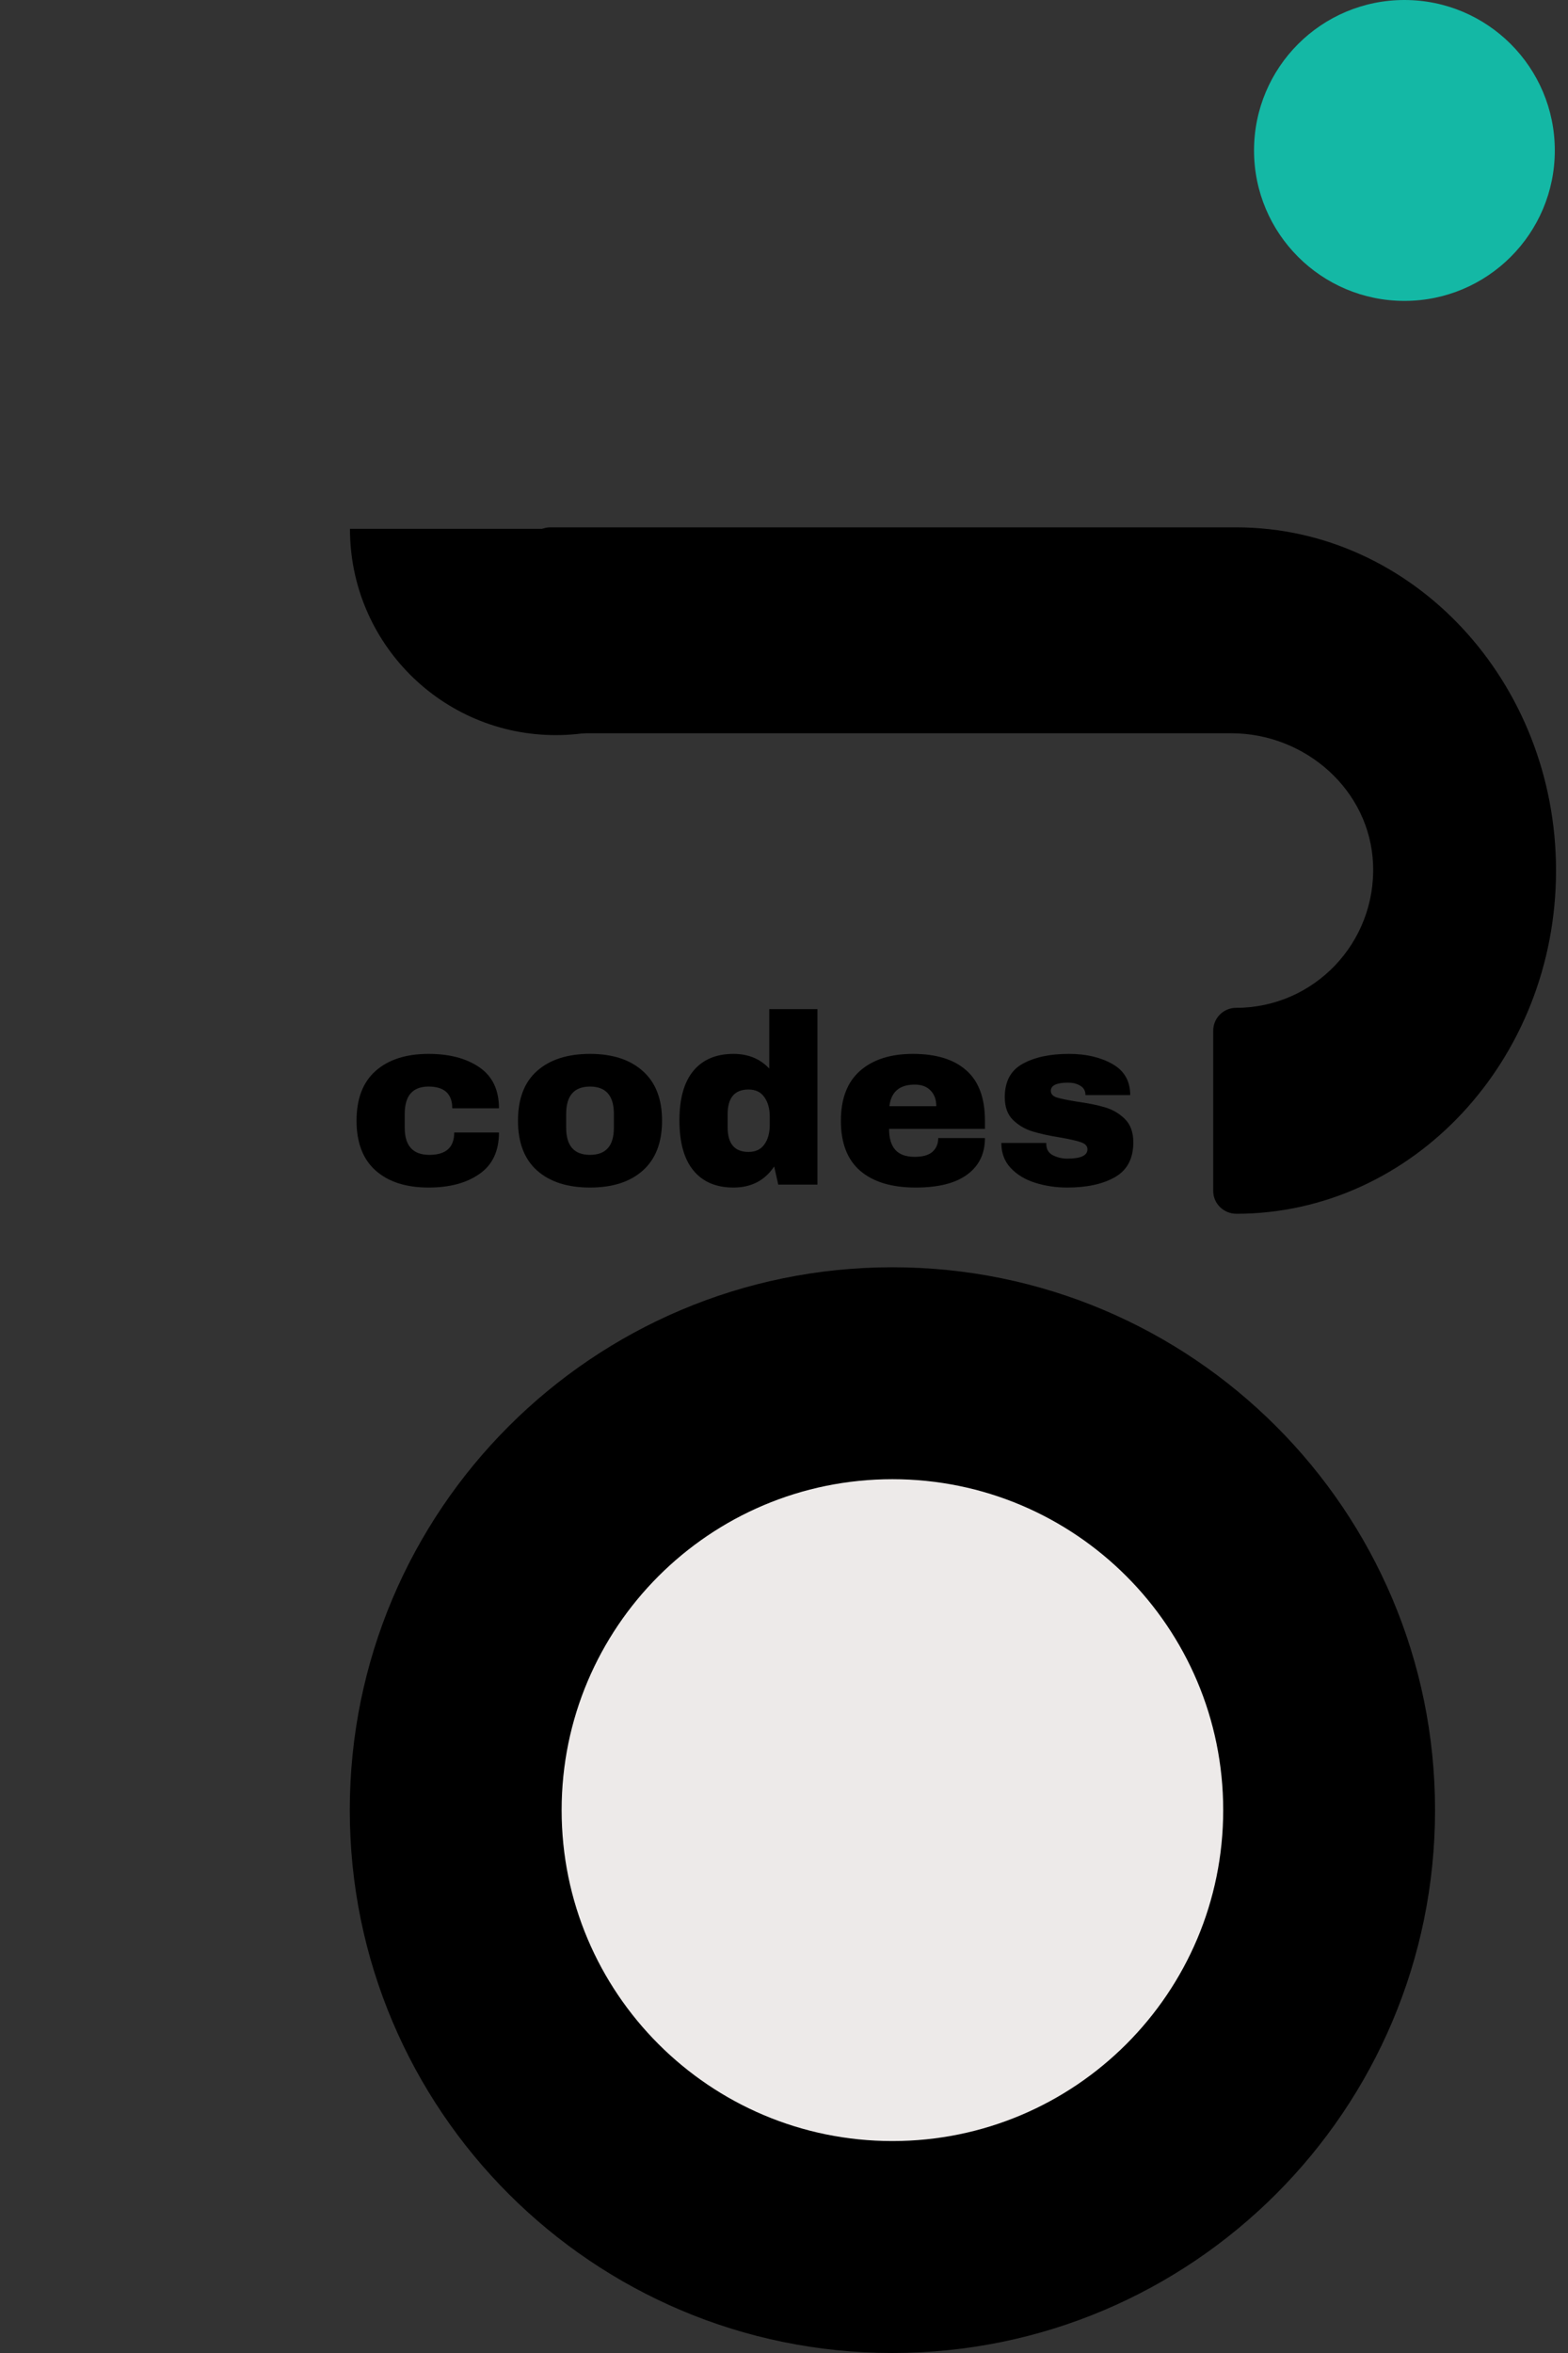 <svg xmlns="http://www.w3.org/2000/svg" xmlns:xlink="http://www.w3.org/1999/xlink" width="200"
  zoomAndPan="magnify" viewBox="0 0 150 225" height="300" preserveAspectRatio="xMidYMid meet"
  version="1.0">
  <rect x="0" y="0" width="150" height="225" fill="#333333" stroke="none"/>
  <defs>
    <g />
    <clipPath id="0f59af187f">
      <path
        d="M 119.965 0 L 148.738 0 L 148.738 28.773 L 119.965 28.773 Z M 119.965 0 "
        clip-rule="nonzero" />
    </clipPath>
    <clipPath id="7117979ef3">
      <path
        d="M 134.352 0 C 126.406 0 119.965 6.441 119.965 14.387 C 119.965 22.332 126.406 28.773 134.352 28.773 C 142.297 28.773 148.738 22.332 148.738 14.387 C 148.738 6.441 142.297 0 134.352 0 Z M 134.352 0 "
        clip-rule="nonzero" />
    </clipPath>
    <clipPath id="008d43560e">
      <path
        d="M 33.461 121.18 L 137.281 121.18 L 137.281 225 L 33.461 225 Z M 33.461 121.18 "
        clip-rule="nonzero" />
    </clipPath>
    <clipPath id="5a72b694cd">
      <path
        d="M 85.371 121.18 C 56.703 121.18 33.461 144.422 33.461 173.09 C 33.461 201.758 56.703 225 85.371 225 C 114.039 225 137.281 201.758 137.281 173.09 C 137.281 144.422 114.039 121.18 85.371 121.18 Z M 85.371 121.18 "
        clip-rule="nonzero" />
    </clipPath>
    <clipPath id="c2b64e8a40">
      <path
        d="M 53.727 141.445 L 117.016 141.445 L 117.016 204.734 L 53.727 204.734 Z M 53.727 141.445 "
        clip-rule="nonzero" />
    </clipPath>
    <clipPath id="51ed538920">
      <path
        d="M 85.371 141.445 C 67.895 141.445 53.727 155.613 53.727 173.09 C 53.727 190.566 67.895 204.734 85.371 204.734 C 102.848 204.734 117.016 190.566 117.016 173.09 C 117.016 155.613 102.848 141.445 85.371 141.445 Z M 85.371 141.445 "
        clip-rule="nonzero" />
    </clipPath>
    <clipPath id="f69d9453b0">
      <path
        d="M 50.43 50.426 L 148.887 50.426 L 148.887 116.066 L 50.43 116.066 Z M 50.43 50.426 "
        clip-rule="nonzero" />
    </clipPath>
    <clipPath id="94d39c8941">
      <path
        d="M 33.461 50.57 L 72.844 50.57 L 72.844 70.262 L 33.461 70.262 Z M 33.461 50.57 "
        clip-rule="nonzero" />
    </clipPath>
  </defs>
  <rect x="-15" width="180" fill="transparent" y="-22.5" height="270" fill-opacity="1" />
  <rect x="-15" width="180" fill="transparent" y="-22.5" height="270" fill-opacity="1" />
  <g clip-path="url(#0f59af187f)">
    <g clip-path="url(#7117979ef3)" fill="#14b8a5">
      <path fill="#14b8a5" 
        d="M 119.965 0 L 148.738 0 L 148.738 28.773 L 119.965 28.773 Z M 119.965 0 "
        fill-opacity="1" fill-rule="nonzero" />
    </g>
  </g>
  <g clip-path="url(#008d43560e)">
    <g clip-path="url(#5a72b694cd)">
      <path fill="#000000"
        d="M 33.461 121.18 L 137.281 121.18 L 137.281 225 L 33.461 225 Z M 33.461 121.18 "
        fill-opacity="1" fill-rule="nonzero" />
    </g>
  </g>
  <g clip-path="url(#c2b64e8a40)">
    <g clip-path="url(#51ed538920)">
      <path fill="#edeae9"
        d="M 53.727 141.445 L 117.016 141.445 L 117.016 204.734 L 53.727 204.734 Z M 53.727 141.445 "
        fill-opacity="1" fill-rule="nonzero" />
    </g>
  </g>
  <g clip-path="url(#f69d9453b0)">
    <path fill="#000000"
      d="M 50.461 52.613 L 50.461 67.93 C 50.461 69.137 51.438 70.117 52.645 70.117 L 117.785 70.117 C 124.879 70.117 131.074 75.555 131.352 82.652 C 131.645 90.172 125.688 96.371 118.246 96.371 C 117.039 96.371 116.059 97.352 116.059 98.562 L 116.059 113.875 C 116.059 115.098 117.066 116.066 118.289 116.066 C 135.148 116.039 148.855 101.328 148.855 83.246 C 148.855 65.148 135.125 50.426 118.246 50.426 L 52.645 50.426 C 51.438 50.426 50.461 51.406 50.461 52.613 Z M 50.461 52.613 "
      fill-opacity="1" fill-rule="nonzero" />
  </g>
  <g clip-path="url(#94d39c8941)">
    <path fill="#000000"
      d="M 72.891 50.57 C 72.891 61.465 64.062 70.293 53.168 70.293 C 42.273 70.293 33.477 61.465 33.477 50.57 Z M 72.891 50.57 "
      fill-opacity="1" fill-rule="nonzero" />
  </g>
  <g fill="#000000" fill-opacity="1">
    <g transform="translate(33.28, 113.276)">
      <g>
        <path
          d="M 7.719 -12.5 C 9.719 -12.5 11.336 -12.07 12.578 -11.219 C 13.828 -10.363 14.453 -9.055 14.453 -7.297 L 9.984 -7.297 C 9.984 -8.68 9.227 -9.375 7.719 -9.375 C 6.195 -9.375 5.438 -8.504 5.438 -6.766 L 5.438 -5.438 C 5.438 -3.707 6.223 -2.844 7.797 -2.844 C 9.379 -2.844 10.172 -3.555 10.172 -4.984 L 14.453 -4.984 C 14.453 -3.203 13.828 -1.879 12.578 -1.016 C 11.336 -0.148 9.719 0.281 7.719 0.281 C 5.57 0.281 3.883 -0.258 2.656 -1.344 C 1.438 -2.426 0.828 -4.016 0.828 -6.109 C 0.828 -8.211 1.438 -9.801 2.656 -10.875 C 3.883 -11.957 5.57 -12.5 7.719 -12.5 Z M 7.719 -12.5 " />
      </g>
    </g>
  </g>
  <g fill="#000000" fill-opacity="1">
    <g transform="translate(48.725, 113.276)">
      <g>
        <path
          d="M 7.719 -12.5 C 9.863 -12.5 11.547 -11.953 12.766 -10.859 C 13.992 -9.773 14.609 -8.191 14.609 -6.109 C 14.609 -4.023 13.992 -2.438 12.766 -1.344 C 11.547 -0.258 9.863 0.281 7.719 0.281 C 5.57 0.281 3.883 -0.258 2.656 -1.344 C 1.438 -2.426 0.828 -4.016 0.828 -6.109 C 0.828 -8.211 1.438 -9.801 2.656 -10.875 C 3.883 -11.957 5.57 -12.5 7.719 -12.5 Z M 7.719 -9.375 C 6.195 -9.375 5.438 -8.504 5.438 -6.766 L 5.438 -5.438 C 5.438 -3.707 6.195 -2.844 7.719 -2.844 C 9.238 -2.844 10 -3.707 10 -5.438 L 10 -6.766 C 10 -8.504 9.238 -9.375 7.719 -9.375 Z M 7.719 -9.375 " />
      </g>
    </g>
  </g>
  <g fill="#000000" fill-opacity="1">
    <g transform="translate(64.169, 113.276)">
      <g>
        <path
          d="M 10.281 0 L 9.891 -1.734 C 8.992 -0.391 7.695 0.281 6 0.281 C 4.344 0.281 3.066 -0.258 2.172 -1.344 C 1.273 -2.426 0.828 -4.023 0.828 -6.141 C 0.828 -8.234 1.273 -9.816 2.172 -10.891 C 3.066 -11.961 4.344 -12.5 6 -12.5 C 7.406 -12.5 8.547 -12.031 9.422 -11.094 L 9.422 -16.781 L 14.031 -16.781 L 14.031 0 Z M 7.438 -9.094 C 6.102 -9.094 5.438 -8.301 5.438 -6.719 L 5.438 -5.484 C 5.438 -3.91 6.102 -3.125 7.438 -3.125 C 8.113 -3.125 8.617 -3.363 8.953 -3.844 C 9.297 -4.32 9.469 -4.945 9.469 -5.719 L 9.469 -6.484 C 9.469 -7.254 9.297 -7.879 8.953 -8.359 C 8.617 -8.848 8.113 -9.094 7.438 -9.094 Z M 7.438 -9.094 " />
      </g>
    </g>
  </g>
  <g fill="#000000" fill-opacity="1">
    <g transform="translate(79.614, 113.276)">
      <g>
        <path
          d="M 7.719 -12.5 C 9.945 -12.5 11.648 -11.973 12.828 -10.922 C 14.016 -9.879 14.609 -8.273 14.609 -6.109 L 14.609 -5.328 L 5.438 -5.328 C 5.438 -4.441 5.633 -3.773 6.031 -3.328 C 6.426 -2.879 7.047 -2.656 7.891 -2.656 C 8.66 -2.656 9.227 -2.816 9.594 -3.141 C 9.957 -3.473 10.141 -3.91 10.141 -4.453 L 14.609 -4.453 C 14.609 -2.961 14.047 -1.801 12.922 -0.969 C 11.797 -0.133 10.148 0.281 7.984 0.281 C 5.711 0.281 3.953 -0.242 2.703 -1.297 C 1.453 -2.359 0.828 -3.961 0.828 -6.109 C 0.828 -8.211 1.438 -9.801 2.656 -10.875 C 3.883 -11.957 5.57 -12.5 7.719 -12.5 Z M 7.891 -9.562 C 6.441 -9.562 5.633 -8.875 5.469 -7.5 L 9.953 -7.5 C 9.953 -8.133 9.77 -8.633 9.406 -9 C 9.051 -9.375 8.547 -9.562 7.891 -9.562 Z M 7.891 -9.562 " />
      </g>
    </g>
  </g>
  <g fill="#000000" fill-opacity="1">
    <g transform="translate(95.058, 113.276)">
      <g>
        <path
          d="M 7.203 -12.5 C 8.836 -12.5 10.223 -12.176 11.359 -11.531 C 12.492 -10.895 13.062 -9.906 13.062 -8.562 L 8.781 -8.562 C 8.781 -9.008 8.578 -9.328 8.172 -9.516 C 7.891 -9.672 7.539 -9.75 7.125 -9.75 C 6.02 -9.75 5.469 -9.488 5.469 -8.969 C 5.469 -8.664 5.66 -8.453 6.047 -8.328 C 6.43 -8.211 7.062 -8.082 7.938 -7.938 C 9.02 -7.789 9.922 -7.609 10.641 -7.391 C 11.367 -7.18 12.004 -6.812 12.547 -6.281 C 13.086 -5.75 13.359 -5.004 13.359 -4.047 C 13.359 -2.492 12.773 -1.383 11.609 -0.719 C 10.441 -0.051 8.922 0.281 7.047 0.281 C 5.961 0.281 4.941 0.129 3.984 -0.172 C 3.023 -0.473 2.242 -0.941 1.641 -1.578 C 1.035 -2.211 0.734 -3.016 0.734 -3.984 L 5.031 -3.984 L 5.031 -3.891 C 5.039 -3.367 5.258 -3.004 5.688 -2.797 C 6.113 -2.586 6.566 -2.484 7.047 -2.484 C 8.328 -2.484 8.969 -2.781 8.969 -3.375 C 8.969 -3.688 8.766 -3.91 8.359 -4.047 C 7.953 -4.191 7.297 -4.344 6.391 -4.5 C 5.297 -4.676 4.395 -4.875 3.688 -5.094 C 2.988 -5.312 2.375 -5.676 1.844 -6.188 C 1.32 -6.707 1.062 -7.43 1.062 -8.359 C 1.062 -9.859 1.629 -10.922 2.766 -11.547 C 3.898 -12.18 5.379 -12.5 7.203 -12.5 Z M 7.203 -12.5 " />
      </g>
    </g>
  </g>
</svg>